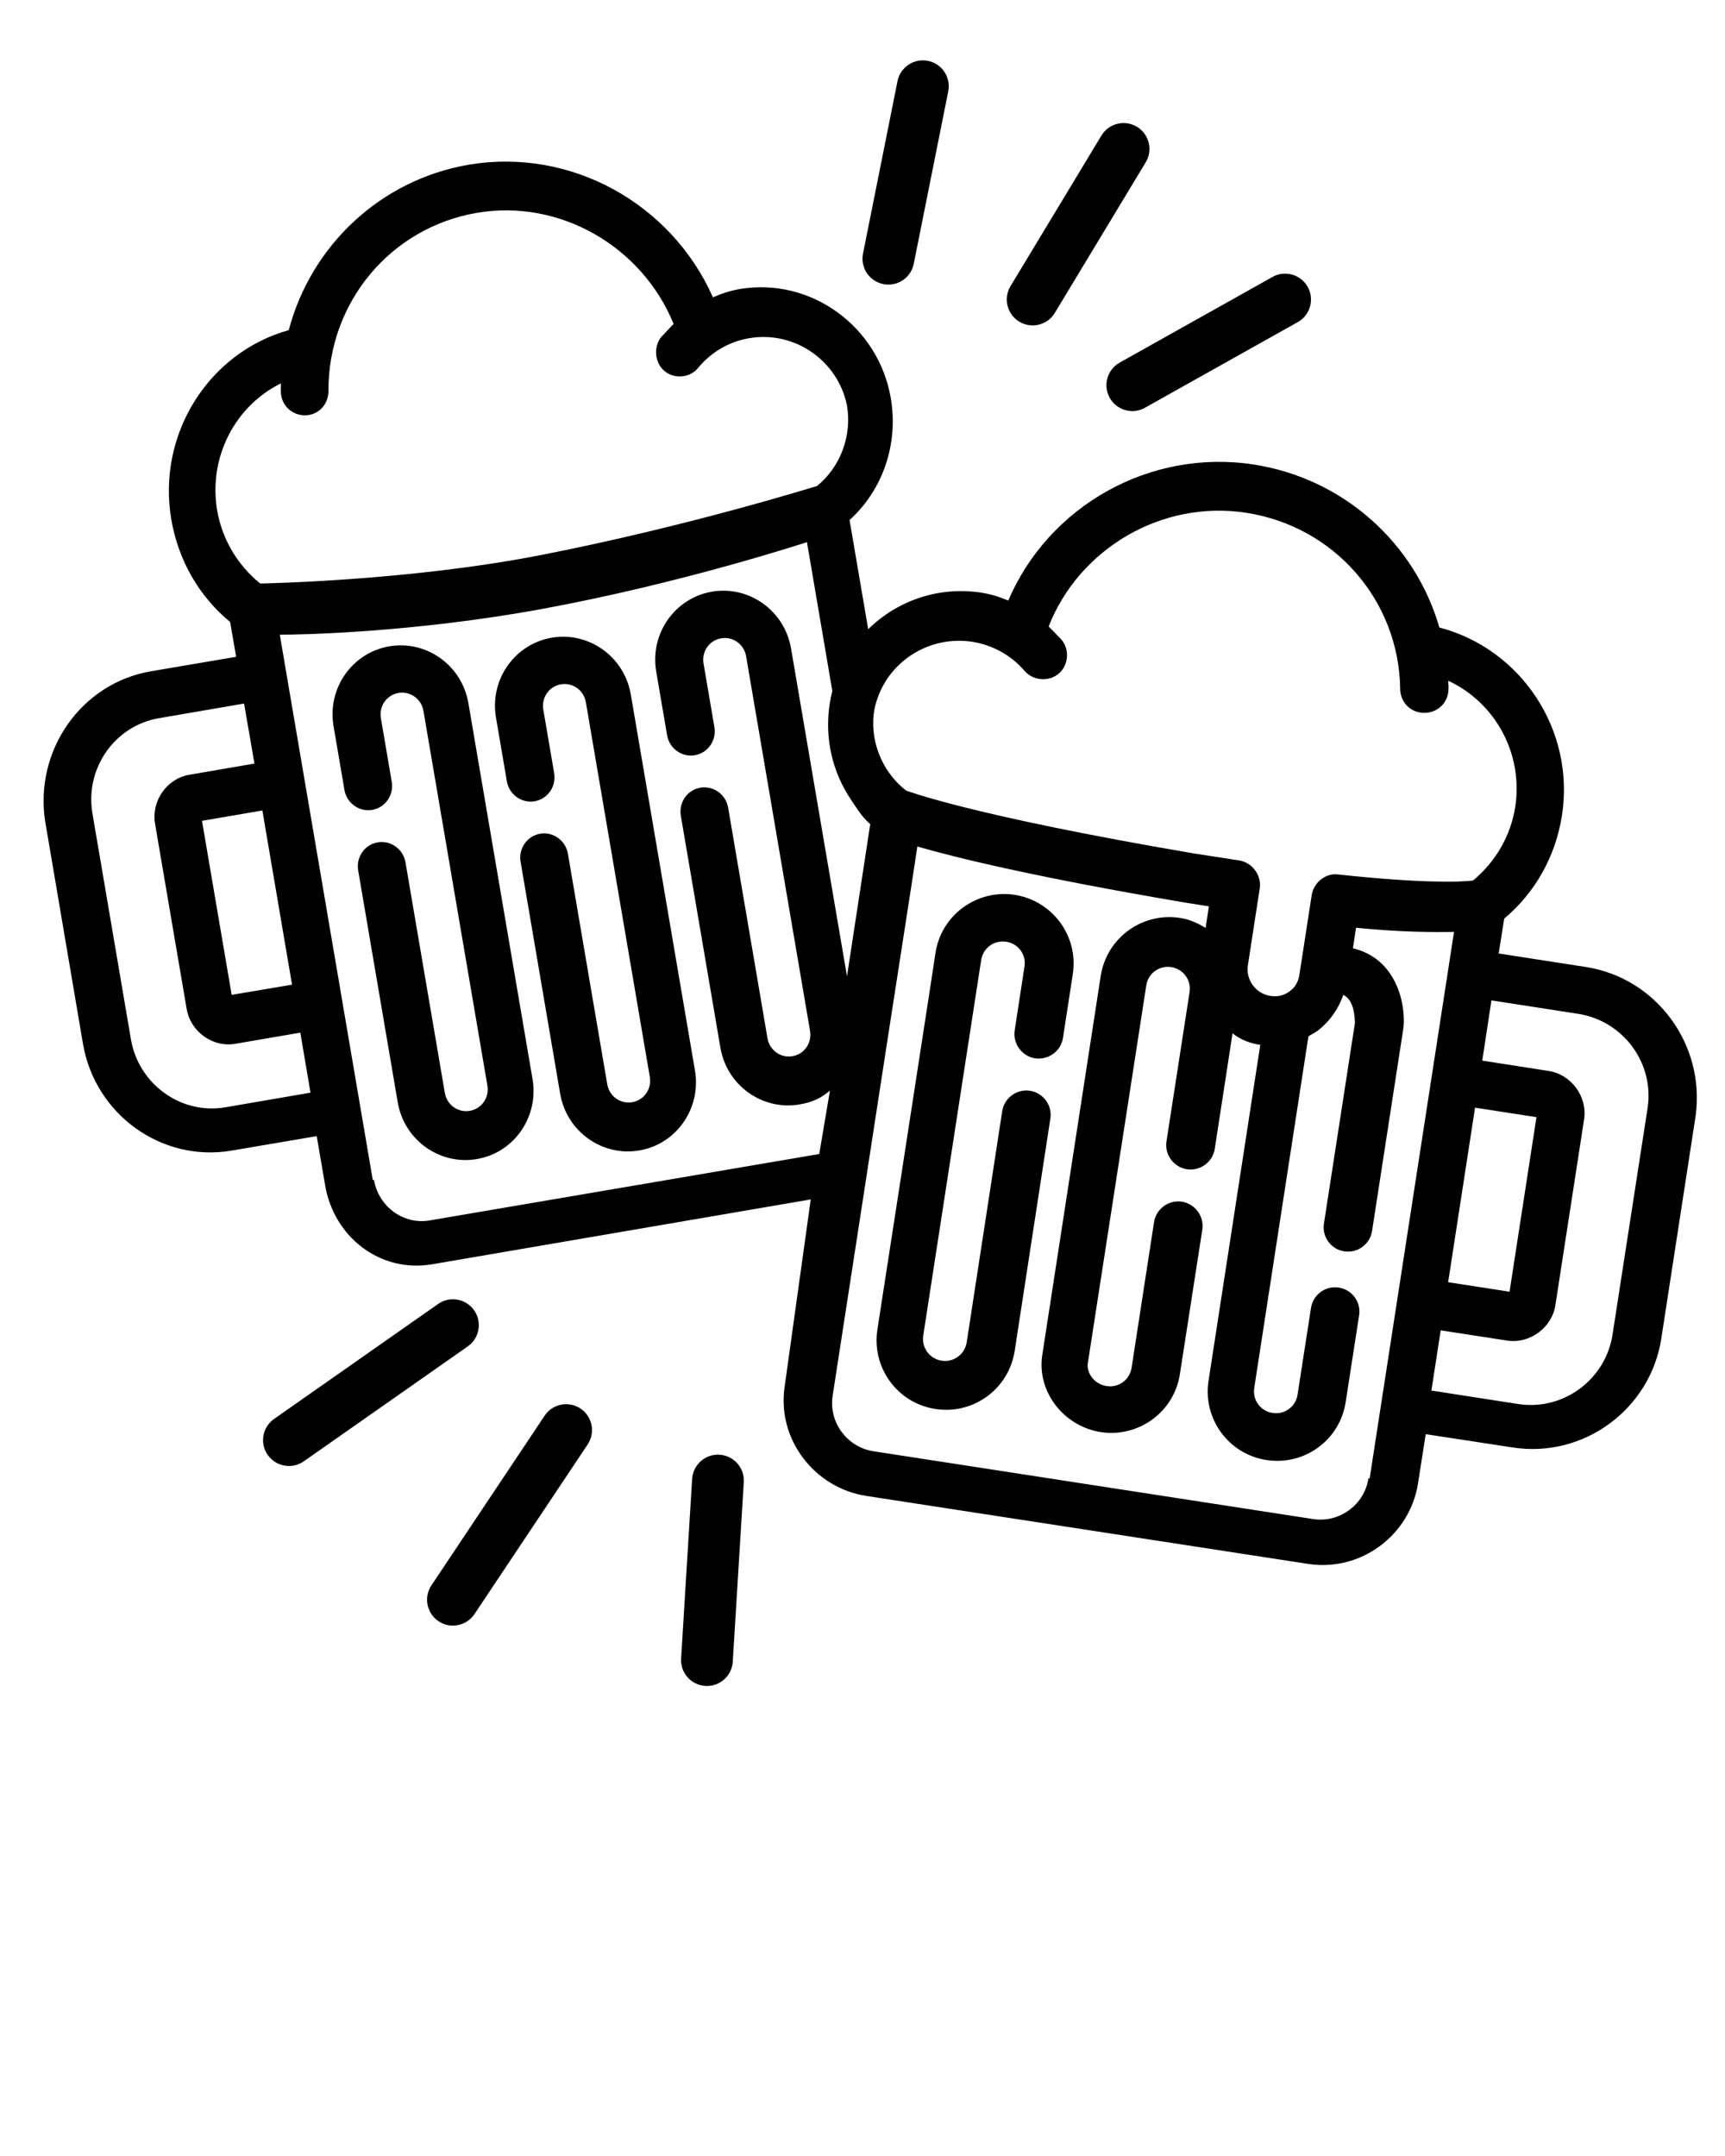 <svg xmlns="http://www.w3.org/2000/svg" xmlns:xlink="http://www.w3.org/1999/xlink" version="1.1" x="0px" y="0px" viewBox="0 0 100 125" enable-background="new 0 0 100 100" xml:space="preserve"><g><path fill="#000000" d="M91.91,56.06l-5.03-0.779l0.32-2.021c1.8-1.51,2.979-3.61,3.35-5.99c0.76-4.95-2.37-9.65-7.109-10.89   c-1.4-4.86-5.53-8.64-10.771-9.45c-6-0.92-11.87,2.39-14.22,7.89c-0.54-0.23-1.01-0.37-1.57-0.46c-2.479-0.38-4.87,0.47-6.55,2.12   l-1.08-6.33c1.95-1.77,2.84-4.43,2.39-7.07c-0.72-4.18-4.66-7.02-8.77-6.32c-0.55,0.1-1.02,0.25-1.54,0.48   c-2.42-5.46-8.26-8.69-14.16-7.69c-5.14,0.88-9.15,4.72-10.43,9.59c-4.65,1.3-7.65,6.04-6.81,10.98c0.41,2.37,1.61,4.46,3.41,5.94   l0.35,2.02l-4.94,0.84c-4.05,0.69-6.77,4.6-6.13,8.71l2.19,12.89c0.7,4.101,4.57,6.881,8.61,6.19l4.94-0.84l0.49,2.86   c0.51,2.989,3.19,5.09,6.21,4.569L47,69.54l-1.51,10.83c-0.47,3.07,1.73,5.899,4.73,6.36l25.594,3.939   c3.07,0.48,5.918-1.66,6.388-4.66l0.449-2.859l5.035,0.77c4.109,0.64,7.981-2.2,8.621-6.31l1.991-12.92   C98.859,60.56,96.03,56.69,91.91,56.06z M56.37,37.21c1.18,0.19,2.24,0.78,3.02,1.68c0.49,0.58,1.41,0.65,1.98,0.17   c0.58-0.49,0.649-1.41,0.16-1.98c-0.24-0.25-0.49-0.51-0.74-0.76c1.77-4.51,6.57-7.35,11.45-6.59c5.1,0.78,8.87,5.08,8.93,10.23   c0.021,0.79,0.64,1.39,1.43,1.37s1.391-0.64,1.37-1.43c0.021-0.14-0.029-0.29-0.01-0.43c2.74,1.28,4.35,4.24,3.88,7.31   c-0.26,1.68-1.14,3.19-2.45,4.27c-0.729,0.101-3.1,0.16-7.81-0.35c-0.69-0.1-1.42,0.43-1.54,1.2l-0.71,4.6   c-0.061,0.42-0.25,0.75-0.58,0.98c-0.32,0.239-0.69,0.329-1.11,0.26c-0.84-0.13-1.43-0.931-1.3-1.771l0.69-4.47   c0.05-0.35-0.03-0.72-0.271-1.04c-0.229-0.32-0.56-0.51-0.91-0.57c-0.909-0.14-1.119-0.17-1.81-0.28l-0.84-0.13   C56.18,47.26,52.6,45.85,52.54,45.84c-0.28-0.21-0.53-0.45-0.74-0.71c-0.76-0.89-1.18-2.04-1.18-3.21c0-0.24,0.02-0.49,0.06-0.73   c0.06-0.34,0.16-0.66,0.29-0.97C51.81,38.18,54,36.85,56.37,37.21z M89.07,64.77L87.51,74.89l-3.56-0.55l1.56-10.12L89.07,64.77z    M12.59,29.6c-0.52-3.07,1.02-6.05,3.69-7.37c0.02,0.14-0.02,0.29,0,0.43c-0.01,0.79,0.59,1.4,1.37,1.42   c0.78,0.01,1.38-0.6,1.39-1.39c-0.03-5.15,3.6-9.5,8.61-10.35c4.8-0.82,9.57,1.95,11.4,6.44c-0.24,0.25-0.48,0.51-0.72,0.76   c-0.46,0.58-0.38,1.5,0.2,1.98c0.57,0.47,1.48,0.39,1.94-0.19c0.76-0.92,1.79-1.52,2.95-1.72c2.68-0.46,5.17,1.34,5.68,3.9   c0.3,1.74-0.38,3.57-1.74,4.67c-0.07,0.01-7.39,2.32-16.05,4.01c-7.69,1.5-16.23,1.64-16.23,1.64   C13.77,32.76,12.88,31.27,12.59,29.6z M15.21,46.99l1.72,10.1l-3.5,0.59l-1.72-10.09L15.21,46.99z M13.06,64.2   c-2.6,0.439-5.03-1.37-5.47-3.94L5.36,47.17c-0.45-2.65,1.32-5.1,3.85-5.53l4.94-0.85l0.6,3.48l-3.78,0.65   c-1.3,0.22-2.21,1.52-1.98,2.85l1.83,10.72c0.22,1.319,1.51,2.25,2.81,2.029l3.78-0.649L18,63.35L13.06,64.2z M24.9,70.759   c-1.51,0.26-2.96-0.81-3.22-2.35l-0.07,0.006l-5.39-31.618c1.2,0.01,7.79-0.133,15.16-1.483c8.18-1.5,15.4-3.882,15.4-3.882   l1.47,8.629c-0.06,0.24-0.11,0.489-0.15,0.739c-0.31,1.98,0.15,3.959,1.23,5.56c0.37,0.54,0.608,0.981,1.118,1.421l-1.347,8.822   l-3.242-18.999c-0.38-2.228-2.46-3.664-4.586-3.301c-2.126,0.362-3.611,2.407-3.231,4.635l0.63,3.691   c0.131,0.766,0.854,1.287,1.608,1.158c0.755-0.128,1.266-0.86,1.135-1.626l-0.63-3.691c-0.119-0.695,0.334-1.347,1.02-1.463   c0.687-0.117,1.33,0.348,1.448,1.042l3.707,21.726c0.118,0.693-0.335,1.344-1.021,1.461c-0.686,0.117-1.328-0.346-1.447-1.041   l-2.281-13.369c-0.131-0.766-0.855-1.287-1.61-1.158c-0.755,0.128-1.264,0.859-1.133,1.626l2.292,13.438   c0.38,2.229,2.459,3.664,4.585,3.301c0.736-0.125,1.246-0.354,1.768-0.805l0,0l-0.621,3.679L24.9,70.759z M79.4,85.72l-0.07-0.01   c-0.23,1.53-1.68,2.6-3.22,2.36L50.63,84.14c-1.53-0.239-2.6-1.689-2.36-3.22l1.83-11.87l0.43-2.8l1.041-6.75l1.279-8.25l0.33-2.17   c2.19,0.63,6.73,1.76,15.58,3.26l0.83,0.13c0.21,0.03,0.351,0.061,0.49,0.08l-0.19,1.25c-0.46-0.28-0.93-0.5-1.479-0.58   c-2.17-0.34-4.25,1.13-4.601,3.36l-3.39,21.99c-0.32,2.1,1.23,4.12,3.39,4.46c2.16,0.33,4.25-1.13,4.591-3.37l1.3-8.38   c0.109-0.761-0.42-1.49-1.19-1.61c-0.76-0.12-1.49,0.42-1.609,1.18L65.6,79.3c-0.109,0.7-0.75,1.17-1.449,1.061   c-0.7-0.101-1.17-0.75-1.091-1.311l3.391-21.92c0.1-0.689,0.75-1.17,1.45-1.06c0.689,0.109,1.17,0.75,1.06,1.449l-1.34,8.66   c-0.12,0.761,0.42,1.49,1.18,1.61c0.771,0.12,1.5-0.41,1.62-1.18l1.03-6.7c0.439,0.35,0.979,0.58,1.609,0.67l-3,19.479   c-0.34,2.16,1.131,4.25,3.36,4.591c2.17,0.34,4.25-1.131,4.59-3.36l0.78-5.03c0.12-0.77-0.41-1.49-1.18-1.609   c-0.771-0.12-1.49,0.409-1.61,1.18l-0.78,5.03c-0.1,0.689-0.75,1.17-1.45,1.06c-0.699-0.11-1.17-0.75-1.06-1.45l3.14-20.38   c0.16-0.12,0.311-0.17,0.48-0.29c0.72-0.53,1.27-1.31,1.54-2.12C78.53,58,78.52,59,78.55,59.29l-1.8,11.65   c-0.12,0.77,0.41,1.5,1.18,1.609c0.771,0.12,1.49-0.41,1.61-1.18l1.81-11.72l0.011-0.07c0.14-1.34-0.38-3.99-2.931-4.6l0.181-1.19   c2.6,0.26,4.46,0.26,5.68,0.24L79.4,85.72z M95.51,64.26L93.48,77.38c-0.4,2.58-2.82,4.43-5.48,4.021l-5.02-0.78l0.539-3.49   l3.83,0.59c1.33,0.21,2.62-0.739,2.82-2.06l1.66-10.75c0.21-1.33-0.74-2.62-2.061-2.82l-3.84-0.6L86.46,58l5.03,0.78   C94.07,59.18,95.92,61.61,95.51,64.26z"/><path fill="#000000" d="M59.71,63.24c-0.76-0.12-1.49,0.41-1.61,1.18l-2.06,13.41c-0.11,0.689-0.76,1.17-1.45,1.06   c-0.7-0.109-1.17-0.75-1.07-1.449l3.36-21.78c0.11-0.7,0.75-1.17,1.45-1.061c0.7,0.101,1.17,0.75,1.06,1.44l-0.569,3.71   c-0.11,0.76,0.42,1.49,1.18,1.61c0.77,0.109,1.5-0.41,1.62-1.181l0.57-3.699c0.34-2.24-1.2-4.261-3.37-4.601   c-2.16-0.33-4.25,1.14-4.59,3.37l-0.28,1.84l-1.73,11.22l-1.36,8.79c-0.33,2.16,1.13,4.25,3.371,4.591   c2.159,0.34,4.239-1.131,4.59-3.36l2.069-13.48C61.01,64.09,60.48,63.36,59.71,63.24z"/><path fill="#000000" d="M36.57,40.273c-0.38-2.228-2.46-3.664-4.586-3.301c-2.126,0.362-3.611,2.407-3.231,4.635l0.63,3.691   c0.131,0.766,0.854,1.287,1.608,1.158c0.755-0.128,1.266-0.86,1.135-1.626l-0.63-3.691c-0.119-0.695,0.334-1.347,1.02-1.463   c0.687-0.117,1.33,0.348,1.448,1.042l3.707,21.725c0.118,0.693-0.335,1.344-1.021,1.461c-0.686,0.117-1.328-0.346-1.447-1.041   l-2.281-13.368c-0.131-0.766-0.855-1.287-1.61-1.158c-0.755,0.128-1.264,0.86-1.133,1.625L32.471,63.4   c0.38,2.229,2.459,3.664,4.585,3.301c2.195-0.373,3.601-2.477,3.232-4.635L36.57,40.273z"/><path fill="#000000" d="M27.154,40.773c-0.38-2.228-2.46-3.664-4.586-3.301c-2.126,0.362-3.611,2.407-3.231,4.635l0.63,3.691   c0.131,0.766,0.854,1.287,1.608,1.158c0.755-0.128,1.266-0.86,1.135-1.626l-0.63-3.691c-0.119-0.695,0.334-1.347,1.02-1.463   c0.687-0.117,1.33,0.348,1.448,1.042l3.707,21.725c0.118,0.693-0.335,1.344-1.021,1.461c-0.686,0.117-1.328-0.346-1.447-1.041   l-2.281-13.368c-0.131-0.767-0.855-1.287-1.61-1.158c-0.755,0.128-1.264,0.86-1.133,1.625L23.055,63.9   c0.38,2.229,2.459,3.664,4.585,3.301c2.195-0.373,3.601-2.477,3.232-4.635L27.154,40.773z"/><path fill="#000000" d="M51.206,16.471c0.099,0.02,0.198,0.03,0.296,0.03c0.7,0,1.326-0.493,1.469-1.207l2-10   c0.163-0.812-0.364-1.603-1.177-1.765c-0.806-0.164-1.603,0.364-1.765,1.177l-2,10C49.867,15.518,50.394,16.309,51.206,16.471z"/><path fill="#000000" d="M59.09,18.65c0.243,0.146,0.51,0.216,0.774,0.216c0.508,0,1.004-0.258,1.285-0.725l5.27-8.731   c0.428-0.709,0.2-1.631-0.509-2.059c-0.71-0.428-1.632-0.201-2.06,0.509l-5.27,8.731C58.153,17.3,58.381,18.222,59.09,18.65z"/><path fill="#000000" d="M64.332,23.066c0.275,0.491,0.785,0.767,1.31,0.767c0.249,0,0.501-0.062,0.732-0.192l8.859-4.967   c0.723-0.405,0.98-1.319,0.575-2.042c-0.406-0.724-1.323-0.979-2.042-0.575l-8.859,4.967   C64.185,21.429,63.927,22.343,64.332,23.066z"/><path fill="#000000" d="M41.713,84.342c-0.826-0.055-1.538,0.578-1.589,1.405l-0.639,10.411c-0.051,0.827,0.578,1.538,1.405,1.589   c0.031,0.002,0.063,0.003,0.093,0.003c0.786,0,1.447-0.612,1.496-1.408l0.639-10.411C43.169,85.104,42.541,84.393,41.713,84.342z"/><path fill="#000000" d="M33.652,81.665c-0.69-0.461-1.622-0.274-2.081,0.416l-6.562,9.837c-0.459,0.688-0.273,1.62,0.416,2.08   c0.256,0.171,0.545,0.252,0.831,0.252c0.485,0,0.96-0.234,1.25-0.668l6.562-9.837C34.527,83.057,34.341,82.125,33.652,81.665z"/><path fill="#000000" d="M27.486,75.969c-0.476-0.678-1.412-0.843-2.089-0.367l-9.508,6.664c-0.679,0.476-0.843,1.411-0.368,2.09   c0.292,0.416,0.757,0.639,1.23,0.639c0.297,0,0.598-0.088,0.859-0.271l9.508-6.664C27.797,77.583,27.961,76.647,27.486,75.969z"/></g></svg>